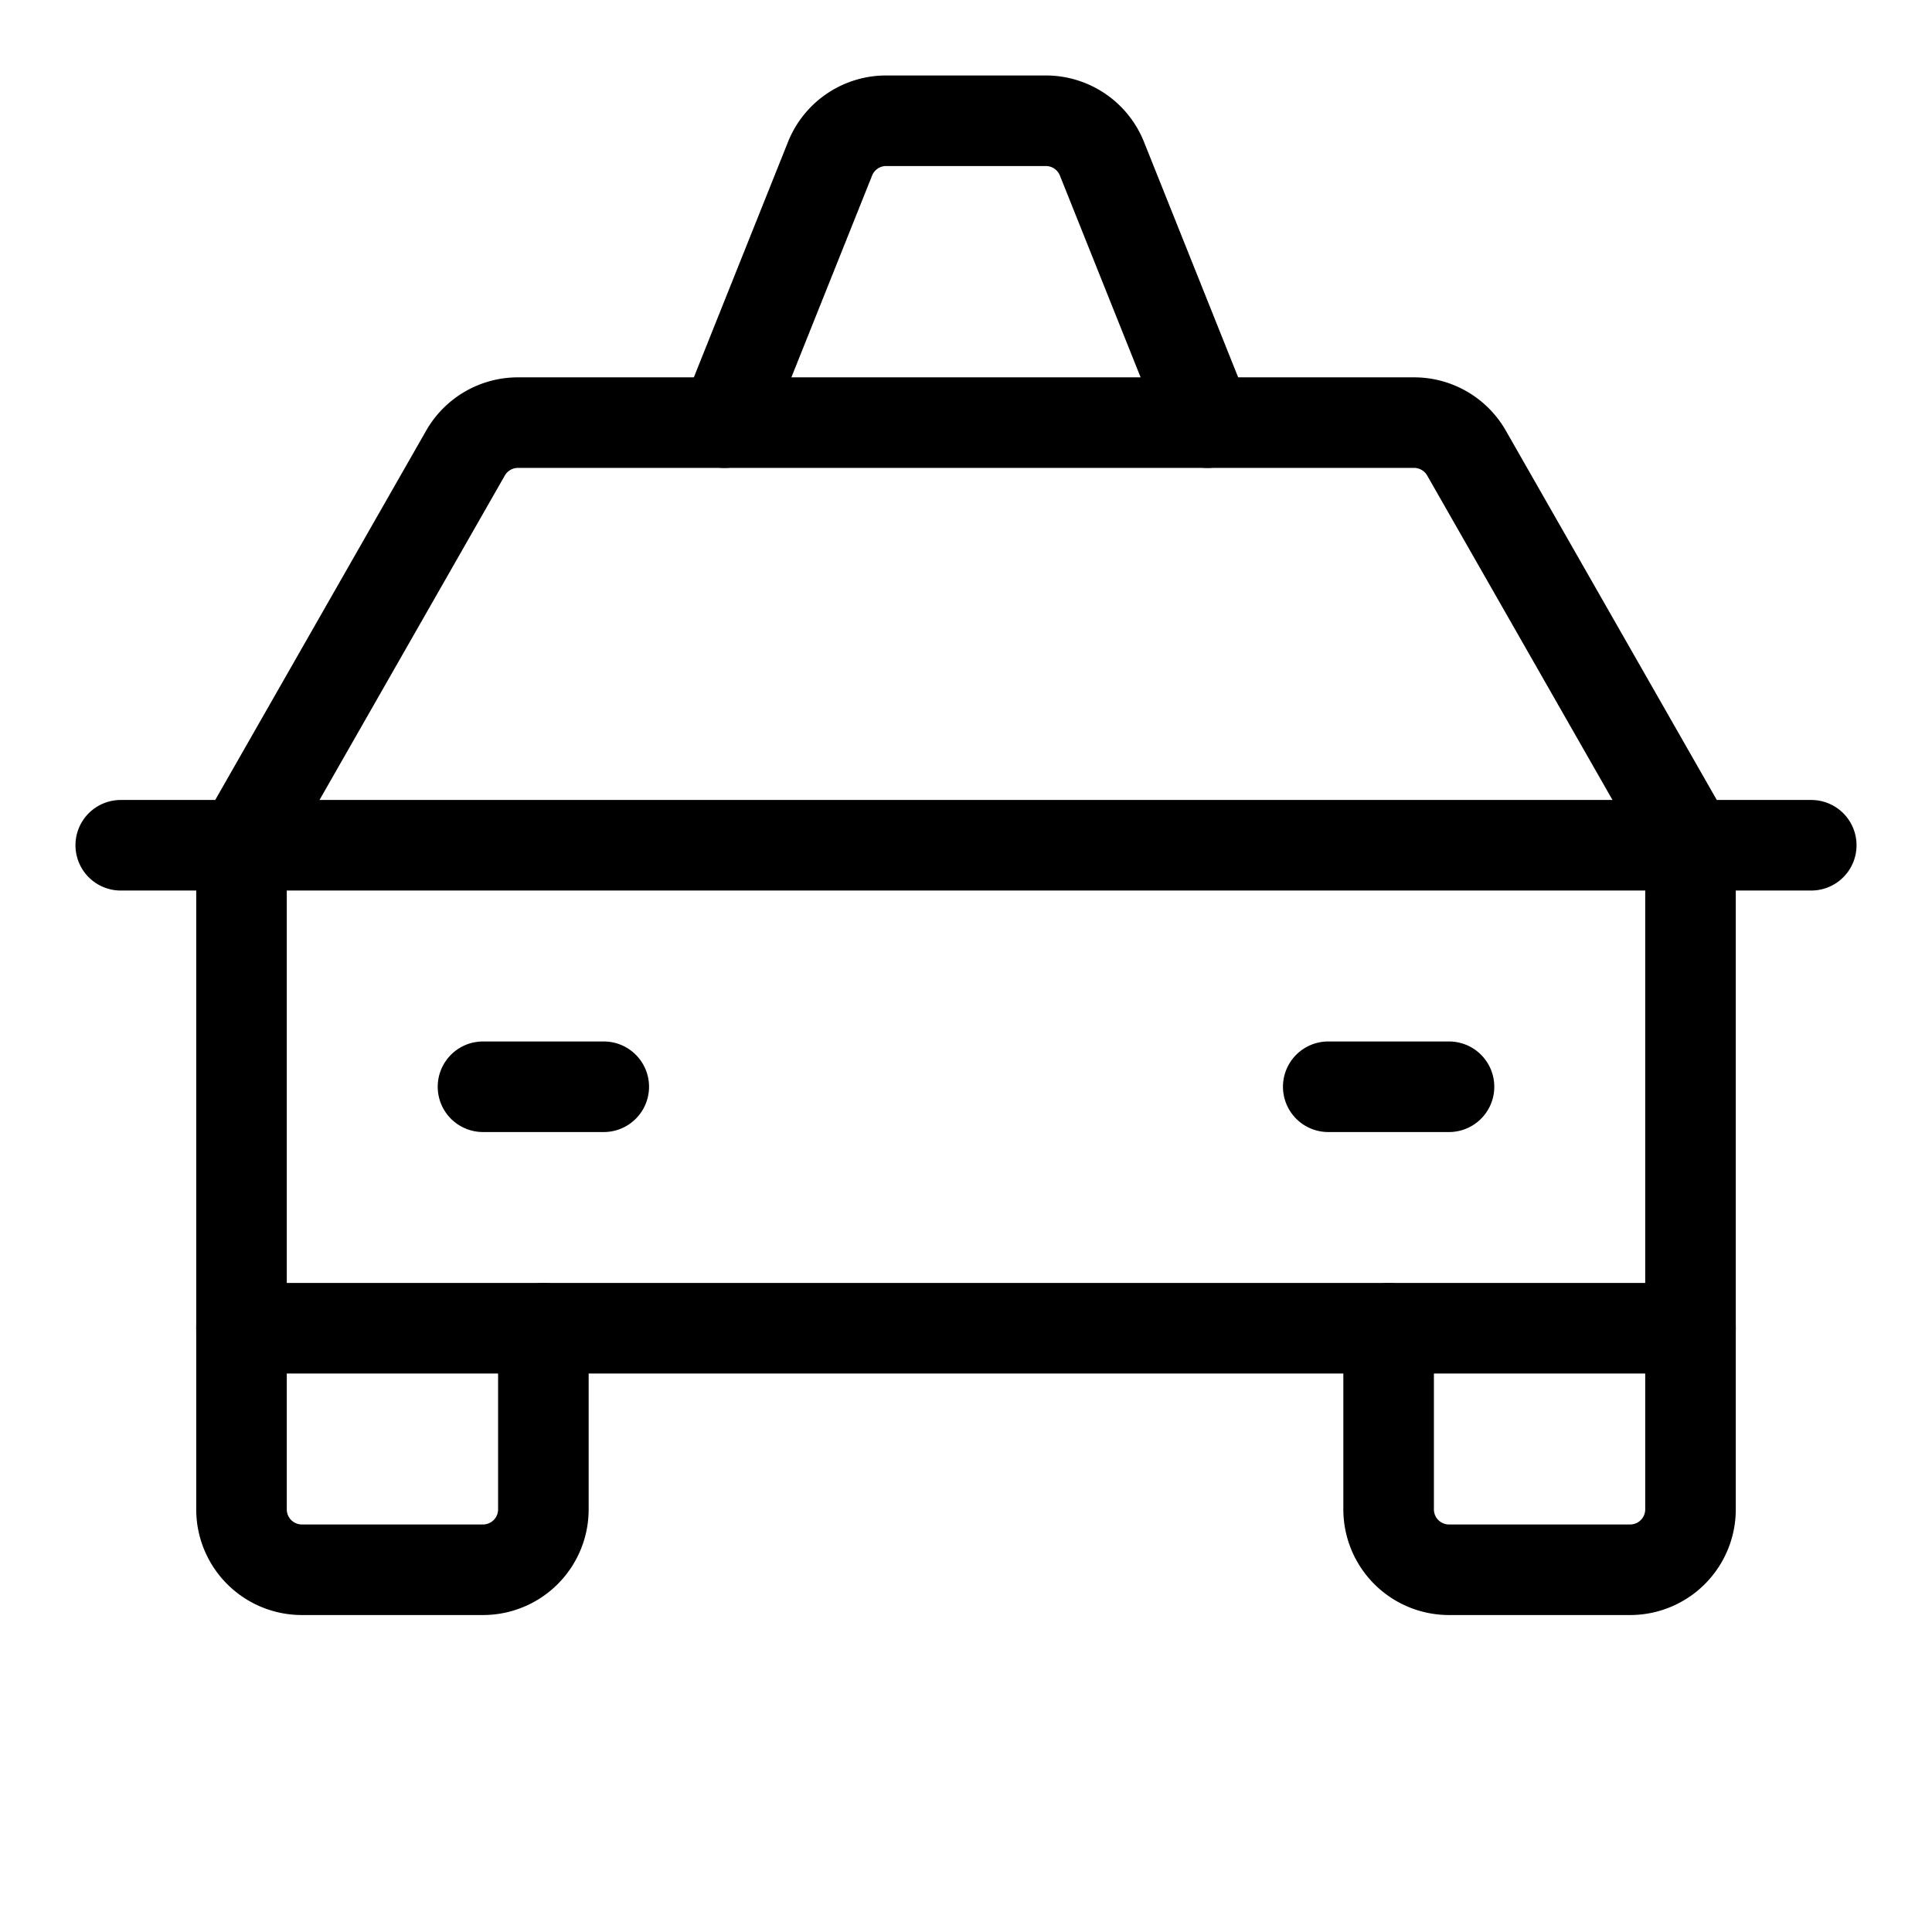 <svg xmlns="http://www.w3.org/2000/svg" viewBox="0 0 256 256" width="20" height="20"><path fill="none" d="M0 0h256v256H0z"/><path d="M160 56l-14-35a8 8 0 00-7.43-5h-21.15a8 8 0 00-7.42 5L96 56M16 112h224M224 176v24a8 8 0 01-8 8h-24a8 8 0 01-8-8v-24M72 176v24a8 8 0 01-8 8H40a8 8 0 01-8-8v-24M64 144h16M176 144h16" fill="none" stroke="currentColor" stroke-linecap="round" stroke-linejoin="round" stroke-width="12"/><path d="M224 112l-29.7-52a8 8 0 00-6.94-4H68.64a8 8 0 00-6.94 4L32 112v64h192z" fill="none" stroke="currentColor" stroke-linecap="round" stroke-linejoin="round" stroke-width="12"/></svg>